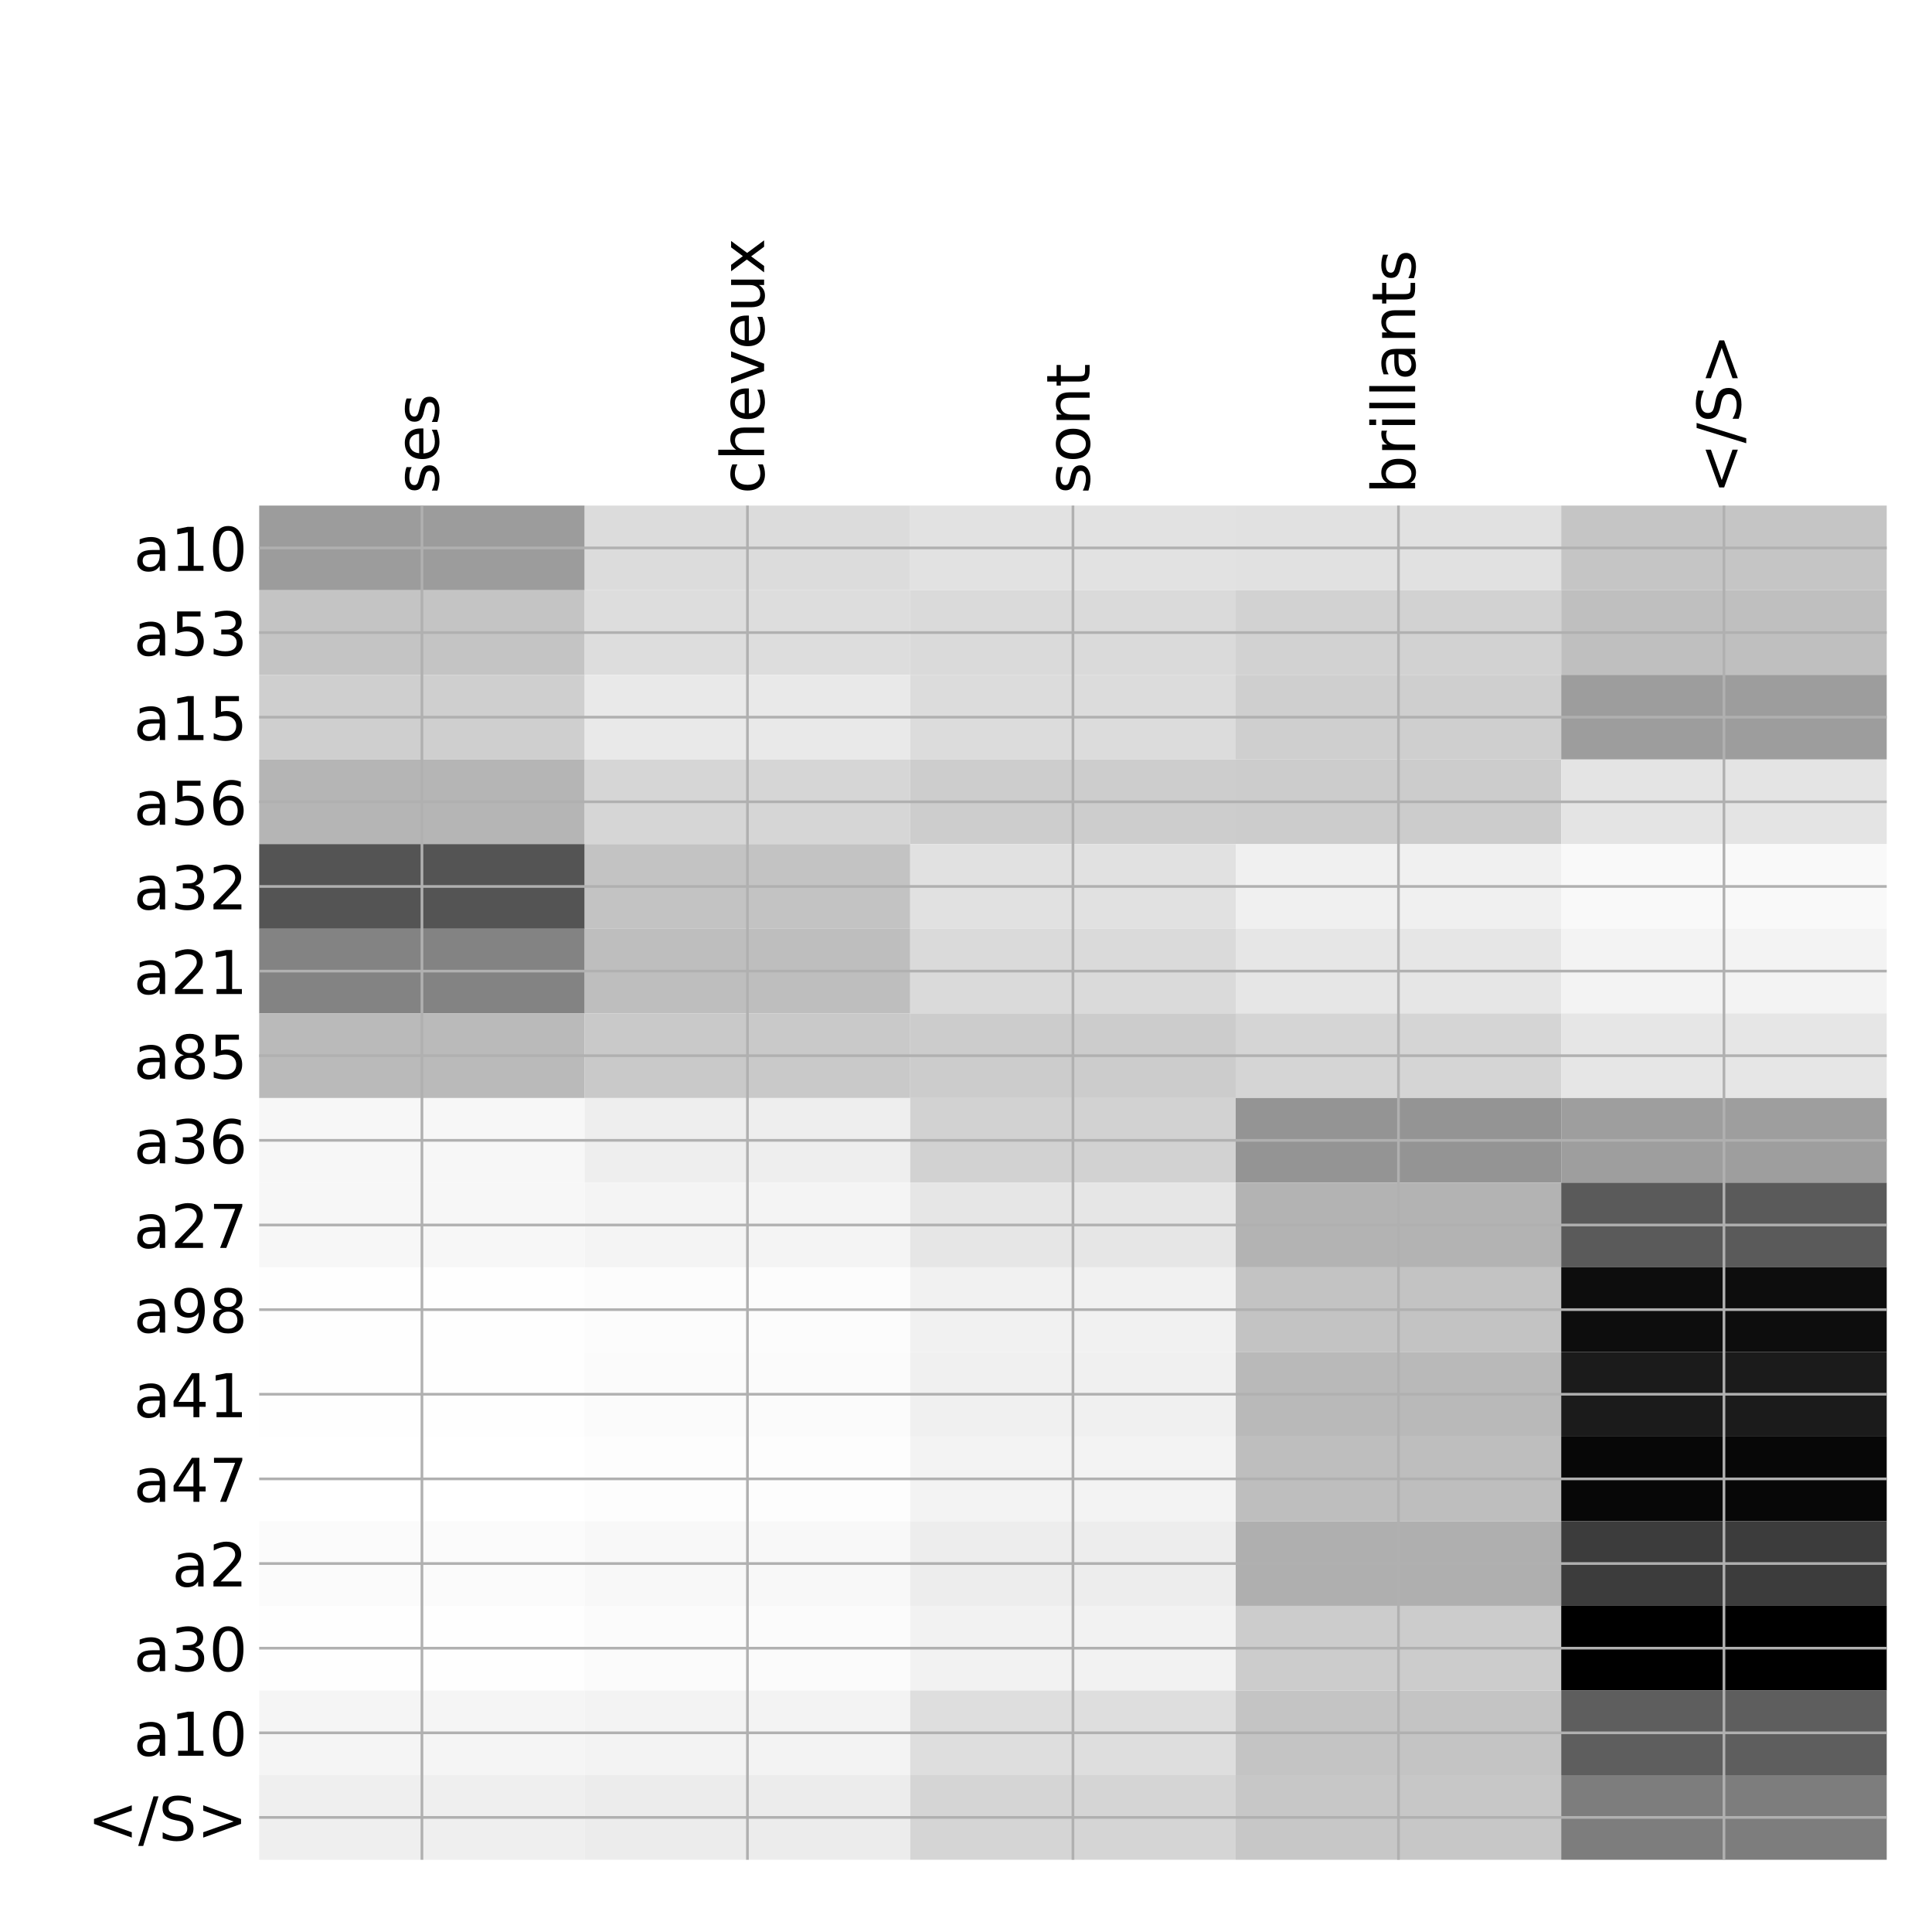 <?xml version="1.0" encoding="utf-8" standalone="no"?>
<!DOCTYPE svg PUBLIC "-//W3C//DTD SVG 1.1//EN"
  "http://www.w3.org/Graphics/SVG/1.1/DTD/svg11.dtd">
<!-- Created with matplotlib (http://matplotlib.org/) -->
<svg height="576pt" version="1.1" viewBox="0 0 576 576" width="576pt" xmlns="http://www.w3.org/2000/svg" xmlns:xlink="http://www.w3.org/1999/xlink">
 <defs>
  <style type="text/css">
*{stroke-linecap:butt;stroke-linejoin:round;}
  </style>
 </defs>
 <g id="figure_1">
  <g id="patch_1">
   <path d="M 0 576 
L 576 576 
L 576 0 
L 0 0 
z
" style="fill:#ffffff;"/>
  </g>
  <g id="axes_1">
   <g id="PolyCollection_1">
    <path clip-path="url(#p0c37566a0c)" d="M 77.275 150.733 
L 77.275 175.966 
L 174.32 175.966 
L 174.32 150.733 
L 77.275 150.733 
z
" style="fill:#9c9c9c;"/>
    <path clip-path="url(#p0c37566a0c)" d="M 174.32 150.733 
L 174.32 175.966 
L 271.365 175.966 
L 271.365 150.733 
L 174.32 150.733 
z
" style="fill:#dcdcdc;"/>
    <path clip-path="url(#p0c37566a0c)" d="M 271.365 150.733 
L 271.365 175.966 
L 368.41 175.966 
L 368.41 150.733 
L 271.365 150.733 
z
" style="fill:#e2e2e2;"/>
    <path clip-path="url(#p0c37566a0c)" d="M 368.41 150.733 
L 368.41 175.966 
L 465.455 175.966 
L 465.455 150.733 
L 368.41 150.733 
z
" style="fill:#e1e1e1;"/>
    <path clip-path="url(#p0c37566a0c)" d="M 465.455 150.733 
L 465.455 175.966 
L 562.5 175.966 
L 562.5 150.733 
L 465.455 150.733 
z
" style="fill:#c5c5c5;"/>
    <path clip-path="url(#p0c37566a0c)" d="M 77.275 175.966 
L 77.275 201.199 
L 174.32 201.199 
L 174.32 175.966 
L 77.275 175.966 
z
" style="fill:#c4c4c4;"/>
    <path clip-path="url(#p0c37566a0c)" d="M 174.32 175.966 
L 174.32 201.199 
L 271.365 201.199 
L 271.365 175.966 
L 174.32 175.966 
z
" style="fill:#dddddd;"/>
    <path clip-path="url(#p0c37566a0c)" d="M 271.365 175.966 
L 271.365 201.199 
L 368.41 201.199 
L 368.41 175.966 
L 271.365 175.966 
z
" style="fill:#dadada;"/>
    <path clip-path="url(#p0c37566a0c)" d="M 368.41 175.966 
L 368.41 201.199 
L 465.455 201.199 
L 465.455 175.966 
L 368.41 175.966 
z
" style="fill:#d2d2d2;"/>
    <path clip-path="url(#p0c37566a0c)" d="M 465.455 175.966 
L 465.455 201.199 
L 562.5 201.199 
L 562.5 175.966 
L 465.455 175.966 
z
" style="fill:#bfbfbf;"/>
    <path clip-path="url(#p0c37566a0c)" d="M 77.275 201.199 
L 77.275 226.432 
L 174.32 226.432 
L 174.32 201.199 
L 77.275 201.199 
z
" style="fill:#cfcfcf;"/>
    <path clip-path="url(#p0c37566a0c)" d="M 174.32 201.199 
L 174.32 226.432 
L 271.365 226.432 
L 271.365 201.199 
L 174.32 201.199 
z
" style="fill:#e9e9e9;"/>
    <path clip-path="url(#p0c37566a0c)" d="M 271.365 201.199 
L 271.365 226.432 
L 368.41 226.432 
L 368.41 201.199 
L 271.365 201.199 
z
" style="fill:#dcdcdc;"/>
    <path clip-path="url(#p0c37566a0c)" d="M 368.41 201.199 
L 368.41 226.432 
L 465.455 226.432 
L 465.455 201.199 
L 368.41 201.199 
z
" style="fill:#cfcfcf;"/>
    <path clip-path="url(#p0c37566a0c)" d="M 465.455 201.199 
L 465.455 226.432 
L 562.5 226.432 
L 562.5 201.199 
L 465.455 201.199 
z
" style="fill:#9d9d9d;"/>
    <path clip-path="url(#p0c37566a0c)" d="M 77.275 226.432 
L 77.275 251.665 
L 174.32 251.665 
L 174.32 226.432 
L 77.275 226.432 
z
" style="fill:#b5b5b5;"/>
    <path clip-path="url(#p0c37566a0c)" d="M 174.32 226.432 
L 174.32 251.665 
L 271.365 251.665 
L 271.365 226.432 
L 174.32 226.432 
z
" style="fill:#d6d6d6;"/>
    <path clip-path="url(#p0c37566a0c)" d="M 271.365 226.432 
L 271.365 251.665 
L 368.41 251.665 
L 368.41 226.432 
L 271.365 226.432 
z
" style="fill:#cdcdcd;"/>
    <path clip-path="url(#p0c37566a0c)" d="M 368.41 226.432 
L 368.41 251.665 
L 465.455 251.665 
L 465.455 226.432 
L 368.41 226.432 
z
" style="fill:#cccccc;"/>
    <path clip-path="url(#p0c37566a0c)" d="M 465.455 226.432 
L 465.455 251.665 
L 562.5 251.665 
L 562.5 226.432 
L 465.455 226.432 
z
" style="fill:#e4e4e4;"/>
    <path clip-path="url(#p0c37566a0c)" d="M 77.275 251.665 
L 77.275 276.898 
L 174.32 276.898 
L 174.32 251.665 
L 77.275 251.665 
z
" style="fill:#545454;"/>
    <path clip-path="url(#p0c37566a0c)" d="M 174.32 251.665 
L 174.32 276.898 
L 271.365 276.898 
L 271.365 251.665 
L 174.32 251.665 
z
" style="fill:#c3c3c3;"/>
    <path clip-path="url(#p0c37566a0c)" d="M 271.365 251.665 
L 271.365 276.898 
L 368.41 276.898 
L 368.41 251.665 
L 271.365 251.665 
z
" style="fill:#e1e1e1;"/>
    <path clip-path="url(#p0c37566a0c)" d="M 368.41 251.665 
L 368.41 276.898 
L 465.455 276.898 
L 465.455 251.665 
L 368.41 251.665 
z
" style="fill:#f0f0f0;"/>
    <path clip-path="url(#p0c37566a0c)" d="M 465.455 251.665 
L 465.455 276.898 
L 562.5 276.898 
L 562.5 251.665 
L 465.455 251.665 
z
" style="fill:#f9f9f9;"/>
    <path clip-path="url(#p0c37566a0c)" d="M 77.275 276.898 
L 77.275 302.131 
L 174.32 302.131 
L 174.32 276.898 
L 77.275 276.898 
z
" style="fill:#838383;"/>
    <path clip-path="url(#p0c37566a0c)" d="M 174.32 276.898 
L 174.32 302.131 
L 271.365 302.131 
L 271.365 276.898 
L 174.32 276.898 
z
" style="fill:#bebebe;"/>
    <path clip-path="url(#p0c37566a0c)" d="M 271.365 276.898 
L 271.365 302.131 
L 368.41 302.131 
L 368.41 276.898 
L 271.365 276.898 
z
" style="fill:#dadada;"/>
    <path clip-path="url(#p0c37566a0c)" d="M 368.41 276.898 
L 368.41 302.131 
L 465.455 302.131 
L 465.455 276.898 
L 368.41 276.898 
z
" style="fill:#e6e6e6;"/>
    <path clip-path="url(#p0c37566a0c)" d="M 465.455 276.898 
L 465.455 302.131 
L 562.5 302.131 
L 562.5 276.898 
L 465.455 276.898 
z
" style="fill:#f3f3f3;"/>
    <path clip-path="url(#p0c37566a0c)" d="M 77.275 302.131 
L 77.275 327.364 
L 174.32 327.364 
L 174.32 302.131 
L 77.275 302.131 
z
" style="fill:#bababa;"/>
    <path clip-path="url(#p0c37566a0c)" d="M 174.32 302.131 
L 174.32 327.364 
L 271.365 327.364 
L 271.365 302.131 
L 174.32 302.131 
z
" style="fill:#c9c9c9;"/>
    <path clip-path="url(#p0c37566a0c)" d="M 271.365 302.131 
L 271.365 327.364 
L 368.41 327.364 
L 368.41 302.131 
L 271.365 302.131 
z
" style="fill:#cccccc;"/>
    <path clip-path="url(#p0c37566a0c)" d="M 368.41 302.131 
L 368.41 327.364 
L 465.455 327.364 
L 465.455 302.131 
L 368.41 302.131 
z
" style="fill:#d5d5d5;"/>
    <path clip-path="url(#p0c37566a0c)" d="M 465.455 302.131 
L 465.455 327.364 
L 562.5 327.364 
L 562.5 302.131 
L 465.455 302.131 
z
" style="fill:#e6e6e6;"/>
    <path clip-path="url(#p0c37566a0c)" d="M 77.275 327.364 
L 77.275 352.597 
L 174.32 352.597 
L 174.32 327.364 
L 77.275 327.364 
z
" style="fill:#f7f7f7;"/>
    <path clip-path="url(#p0c37566a0c)" d="M 174.32 327.364 
L 174.32 352.597 
L 271.365 352.597 
L 271.365 327.364 
L 174.32 327.364 
z
" style="fill:#eeeeee;"/>
    <path clip-path="url(#p0c37566a0c)" d="M 271.365 327.364 
L 271.365 352.597 
L 368.41 352.597 
L 368.41 327.364 
L 271.365 327.364 
z
" style="fill:#d2d2d2;"/>
    <path clip-path="url(#p0c37566a0c)" d="M 368.41 327.364 
L 368.41 352.597 
L 465.455 352.597 
L 465.455 327.364 
L 368.41 327.364 
z
" style="fill:#949494;"/>
    <path clip-path="url(#p0c37566a0c)" d="M 465.455 327.364 
L 465.455 352.597 
L 562.5 352.597 
L 562.5 327.364 
L 465.455 327.364 
z
" style="fill:#9e9e9e;"/>
    <path clip-path="url(#p0c37566a0c)" d="M 77.275 352.597 
L 77.275 377.83 
L 174.32 377.83 
L 174.32 352.597 
L 77.275 352.597 
z
" style="fill:#f7f7f7;"/>
    <path clip-path="url(#p0c37566a0c)" d="M 174.32 352.597 
L 174.32 377.83 
L 271.365 377.83 
L 271.365 352.597 
L 174.32 352.597 
z
" style="fill:#f4f4f4;"/>
    <path clip-path="url(#p0c37566a0c)" d="M 271.365 352.597 
L 271.365 377.83 
L 368.41 377.83 
L 368.41 352.597 
L 271.365 352.597 
z
" style="fill:#e6e6e6;"/>
    <path clip-path="url(#p0c37566a0c)" d="M 368.41 352.597 
L 368.41 377.83 
L 465.455 377.83 
L 465.455 352.597 
L 368.41 352.597 
z
" style="fill:#b3b3b3;"/>
    <path clip-path="url(#p0c37566a0c)" d="M 465.455 352.597 
L 465.455 377.83 
L 562.5 377.83 
L 562.5 352.597 
L 465.455 352.597 
z
" style="fill:#5a5a5a;"/>
    <path clip-path="url(#p0c37566a0c)" d="M 77.275 377.83 
L 77.275 403.062 
L 174.32 403.062 
L 174.32 377.83 
L 77.275 377.83 
z
" style="fill:#fefefe;"/>
    <path clip-path="url(#p0c37566a0c)" d="M 174.32 377.83 
L 174.32 403.062 
L 271.365 403.062 
L 271.365 377.83 
L 174.32 377.83 
z
" style="fill:#fcfcfc;"/>
    <path clip-path="url(#p0c37566a0c)" d="M 271.365 377.83 
L 271.365 403.062 
L 368.41 403.062 
L 368.41 377.83 
L 271.365 377.83 
z
" style="fill:#f1f1f1;"/>
    <path clip-path="url(#p0c37566a0c)" d="M 368.41 377.83 
L 368.41 403.062 
L 465.455 403.062 
L 465.455 377.83 
L 368.41 377.83 
z
" style="fill:#c3c3c3;"/>
    <path clip-path="url(#p0c37566a0c)" d="M 465.455 377.83 
L 465.455 403.062 
L 562.5 403.062 
L 562.5 377.83 
L 465.455 377.83 
z
" style="fill:#0d0d0d;"/>
    <path clip-path="url(#p0c37566a0c)" d="M 77.275 403.062 
L 77.275 428.295 
L 174.32 428.295 
L 174.32 403.062 
L 77.275 403.062 
z
" style="fill:#fefefe;"/>
    <path clip-path="url(#p0c37566a0c)" d="M 174.32 403.062 
L 174.32 428.295 
L 271.365 428.295 
L 271.365 403.062 
L 174.32 403.062 
z
" style="fill:#fbfbfb;"/>
    <path clip-path="url(#p0c37566a0c)" d="M 271.365 403.062 
L 271.365 428.295 
L 368.41 428.295 
L 368.41 403.062 
L 271.365 403.062 
z
" style="fill:#f0f0f0;"/>
    <path clip-path="url(#p0c37566a0c)" d="M 368.41 403.062 
L 368.41 428.295 
L 465.455 428.295 
L 465.455 403.062 
L 368.41 403.062 
z
" style="fill:#b9b9b9;"/>
    <path clip-path="url(#p0c37566a0c)" d="M 465.455 403.062 
L 465.455 428.295 
L 562.5 428.295 
L 562.5 403.062 
L 465.455 403.062 
z
" style="fill:#1b1b1b;"/>
    <path clip-path="url(#p0c37566a0c)" d="M 77.275 428.295 
L 77.275 453.528 
L 174.32 453.528 
L 174.32 428.295 
L 77.275 428.295 
z
" style="fill:#ffffff;"/>
    <path clip-path="url(#p0c37566a0c)" d="M 174.32 428.295 
L 174.32 453.528 
L 271.365 453.528 
L 271.365 428.295 
L 174.32 428.295 
z
" style="fill:#fdfdfd;"/>
    <path clip-path="url(#p0c37566a0c)" d="M 271.365 428.295 
L 271.365 453.528 
L 368.41 453.528 
L 368.41 428.295 
L 271.365 428.295 
z
" style="fill:#f3f3f3;"/>
    <path clip-path="url(#p0c37566a0c)" d="M 368.41 428.295 
L 368.41 453.528 
L 465.455 453.528 
L 465.455 428.295 
L 368.41 428.295 
z
" style="fill:#bebebe;"/>
    <path clip-path="url(#p0c37566a0c)" d="M 465.455 428.295 
L 465.455 453.528 
L 562.5 453.528 
L 562.5 428.295 
L 465.455 428.295 
z
" style="fill:#070707;"/>
    <path clip-path="url(#p0c37566a0c)" d="M 77.275 453.528 
L 77.275 478.761 
L 174.32 478.761 
L 174.32 453.528 
L 77.275 453.528 
z
" style="fill:#fbfbfb;"/>
    <path clip-path="url(#p0c37566a0c)" d="M 174.32 453.528 
L 174.32 478.761 
L 271.365 478.761 
L 271.365 453.528 
L 174.32 453.528 
z
" style="fill:#f8f8f8;"/>
    <path clip-path="url(#p0c37566a0c)" d="M 271.365 453.528 
L 271.365 478.761 
L 368.41 478.761 
L 368.41 453.528 
L 271.365 453.528 
z
" style="fill:#ededed;"/>
    <path clip-path="url(#p0c37566a0c)" d="M 368.41 453.528 
L 368.41 478.761 
L 465.455 478.761 
L 465.455 453.528 
L 368.41 453.528 
z
" style="fill:#afafaf;"/>
    <path clip-path="url(#p0c37566a0c)" d="M 465.455 453.528 
L 465.455 478.761 
L 562.5 478.761 
L 562.5 453.528 
L 465.455 453.528 
z
" style="fill:#3c3c3c;"/>
    <path clip-path="url(#p0c37566a0c)" d="M 77.275 478.761 
L 77.275 503.994 
L 174.32 503.994 
L 174.32 478.761 
L 77.275 478.761 
z
" style="fill:#fefefe;"/>
    <path clip-path="url(#p0c37566a0c)" d="M 174.32 478.761 
L 174.32 503.994 
L 271.365 503.994 
L 271.365 478.761 
L 174.32 478.761 
z
" style="fill:#fbfbfb;"/>
    <path clip-path="url(#p0c37566a0c)" d="M 271.365 478.761 
L 271.365 503.994 
L 368.41 503.994 
L 368.41 478.761 
L 271.365 478.761 
z
" style="fill:#f2f2f2;"/>
    <path clip-path="url(#p0c37566a0c)" d="M 368.41 478.761 
L 368.41 503.994 
L 465.455 503.994 
L 465.455 478.761 
L 368.41 478.761 
z
" style="fill:#cccccc;"/>
    <path clip-path="url(#p0c37566a0c)" d="M 465.455 478.761 
L 465.455 503.994 
L 562.5 503.994 
L 562.5 478.761 
L 465.455 478.761 
z
"/>
    <path clip-path="url(#p0c37566a0c)" d="M 77.275 503.994 
L 77.275 529.227 
L 174.32 529.227 
L 174.32 503.994 
L 77.275 503.994 
z
" style="fill:#f5f5f5;"/>
    <path clip-path="url(#p0c37566a0c)" d="M 174.32 503.994 
L 174.32 529.227 
L 271.365 529.227 
L 271.365 503.994 
L 174.32 503.994 
z
" style="fill:#f3f3f3;"/>
    <path clip-path="url(#p0c37566a0c)" d="M 271.365 503.994 
L 271.365 529.227 
L 368.41 529.227 
L 368.41 503.994 
L 271.365 503.994 
z
" style="fill:#dedede;"/>
    <path clip-path="url(#p0c37566a0c)" d="M 368.41 503.994 
L 368.41 529.227 
L 465.455 529.227 
L 465.455 503.994 
L 368.41 503.994 
z
" style="fill:#c4c4c4;"/>
    <path clip-path="url(#p0c37566a0c)" d="M 465.455 503.994 
L 465.455 529.227 
L 562.5 529.227 
L 562.5 503.994 
L 465.455 503.994 
z
" style="fill:#5e5e5e;"/>
    <path clip-path="url(#p0c37566a0c)" d="M 77.275 529.227 
L 77.275 554.46 
L 174.32 554.46 
L 174.32 529.227 
L 77.275 529.227 
z
" style="fill:#efefef;"/>
    <path clip-path="url(#p0c37566a0c)" d="M 174.32 529.227 
L 174.32 554.46 
L 271.365 554.46 
L 271.365 529.227 
L 174.32 529.227 
z
" style="fill:#ececec;"/>
    <path clip-path="url(#p0c37566a0c)" d="M 271.365 529.227 
L 271.365 554.46 
L 368.41 554.46 
L 368.41 529.227 
L 271.365 529.227 
z
" style="fill:#d5d5d5;"/>
    <path clip-path="url(#p0c37566a0c)" d="M 368.41 529.227 
L 368.41 554.46 
L 465.455 554.46 
L 465.455 529.227 
L 368.41 529.227 
z
" style="fill:#c7c7c7;"/>
    <path clip-path="url(#p0c37566a0c)" d="M 465.455 529.227 
L 465.455 554.46 
L 562.5 554.46 
L 562.5 529.227 
L 465.455 529.227 
z
" style="fill:#7d7d7d;"/>
   </g>
   <g id="matplotlib.axis_1">
    <g id="xtick_1">
     <g id="line2d_1">
      <path clip-path="url(#p0c37566a0c)" d="M 125.797 554.46 
L 125.797 150.733 
" style="fill:none;stroke:#b0b0b0;stroke-linecap:square;stroke-width:0.8;"/>
     </g>
     <g id="line2d_2"/>
     <g id="text_1">
      <!-- ses -->
      <defs>
       <path d="M 44.281 53.078 
L 44.281 44.578 
Q 40.484 46.531 36.375 47.5 
Q 32.281 48.484 27.875 48.484 
Q 21.188 48.484 17.844 46.438 
Q 14.5 44.391 14.5 40.281 
Q 14.5 37.156 16.891 35.375 
Q 19.281 33.594 26.516 31.984 
L 29.594 31.297 
Q 39.156 29.25 43.188 25.516 
Q 47.219 21.781 47.219 15.094 
Q 47.219 7.469 41.188 3.016 
Q 35.156 -1.422 24.609 -1.422 
Q 20.219 -1.422 15.453 -0.562 
Q 10.688 0.297 5.422 2 
L 5.422 11.281 
Q 10.406 8.688 15.234 7.391 
Q 20.062 6.109 24.812 6.109 
Q 31.156 6.109 34.562 8.281 
Q 37.984 10.453 37.984 14.406 
Q 37.984 18.062 35.516 20.016 
Q 33.062 21.969 24.703 23.781 
L 21.578 24.516 
Q 13.234 26.266 9.516 29.906 
Q 5.812 33.547 5.812 39.891 
Q 5.812 47.609 11.281 51.797 
Q 16.75 56 26.812 56 
Q 31.781 56 36.172 55.266 
Q 40.578 54.547 44.281 53.078 
z
" id="DejaVuSans-73"/>
       <path d="M 56.203 29.594 
L 56.203 25.203 
L 14.891 25.203 
Q 15.484 15.922 20.484 11.062 
Q 25.484 6.203 34.422 6.203 
Q 39.594 6.203 44.453 7.469 
Q 49.312 8.734 54.109 11.281 
L 54.109 2.781 
Q 49.266 0.734 44.188 -0.344 
Q 39.109 -1.422 33.891 -1.422 
Q 20.797 -1.422 13.156 6.188 
Q 5.516 13.812 5.516 26.812 
Q 5.516 40.234 12.766 48.109 
Q 20.016 56 32.328 56 
Q 43.359 56 49.781 48.891 
Q 56.203 41.797 56.203 29.594 
z
M 47.219 32.234 
Q 47.125 39.594 43.094 43.984 
Q 39.062 48.391 32.422 48.391 
Q 24.906 48.391 20.391 44.141 
Q 15.875 39.891 15.188 32.172 
z
" id="DejaVuSans-65"/>
      </defs>
      <g transform="translate(130.764 147.233)rotate(-90)scale(0.18 -0.18)">
       <use xlink:href="#DejaVuSans-73"/>
       <use x="52.1" xlink:href="#DejaVuSans-65"/>
       <use x="113.623" xlink:href="#DejaVuSans-73"/>
      </g>
     </g>
    </g>
    <g id="xtick_2">
     <g id="line2d_3">
      <path clip-path="url(#p0c37566a0c)" d="M 222.843 554.46 
L 222.843 150.733 
" style="fill:none;stroke:#b0b0b0;stroke-linecap:square;stroke-width:0.8;"/>
     </g>
     <g id="line2d_4"/>
     <g id="text_2">
      <!-- cheveux -->
      <defs>
       <path d="M 48.781 52.594 
L 48.781 44.188 
Q 44.969 46.297 41.141 47.344 
Q 37.312 48.391 33.406 48.391 
Q 24.656 48.391 19.812 42.844 
Q 14.984 37.312 14.984 27.297 
Q 14.984 17.281 19.812 11.734 
Q 24.656 6.203 33.406 6.203 
Q 37.312 6.203 41.141 7.25 
Q 44.969 8.297 48.781 10.406 
L 48.781 2.094 
Q 45.016 0.344 40.984 -0.531 
Q 36.969 -1.422 32.422 -1.422 
Q 20.062 -1.422 12.781 6.344 
Q 5.516 14.109 5.516 27.297 
Q 5.516 40.672 12.859 48.328 
Q 20.219 56 33.016 56 
Q 37.156 56 41.109 55.141 
Q 45.062 54.297 48.781 52.594 
z
" id="DejaVuSans-63"/>
       <path d="M 54.891 33.016 
L 54.891 0 
L 45.906 0 
L 45.906 32.719 
Q 45.906 40.484 42.875 44.328 
Q 39.844 48.188 33.797 48.188 
Q 26.516 48.188 22.312 43.547 
Q 18.109 38.922 18.109 30.906 
L 18.109 0 
L 9.078 0 
L 9.078 75.984 
L 18.109 75.984 
L 18.109 46.188 
Q 21.344 51.125 25.703 53.562 
Q 30.078 56 35.797 56 
Q 45.219 56 50.047 50.172 
Q 54.891 44.344 54.891 33.016 
z
" id="DejaVuSans-68"/>
       <path d="M 2.984 54.688 
L 12.5 54.688 
L 29.594 8.797 
L 46.688 54.688 
L 56.203 54.688 
L 35.688 0 
L 23.484 0 
z
" id="DejaVuSans-76"/>
       <path d="M 8.5 21.578 
L 8.5 54.688 
L 17.484 54.688 
L 17.484 21.922 
Q 17.484 14.156 20.5 10.266 
Q 23.531 6.391 29.594 6.391 
Q 36.859 6.391 41.078 11.031 
Q 45.312 15.672 45.312 23.688 
L 45.312 54.688 
L 54.297 54.688 
L 54.297 0 
L 45.312 0 
L 45.312 8.406 
Q 42.047 3.422 37.719 1 
Q 33.406 -1.422 27.688 -1.422 
Q 18.266 -1.422 13.375 4.438 
Q 8.5 10.297 8.5 21.578 
z
M 31.109 56 
z
" id="DejaVuSans-75"/>
       <path d="M 54.891 54.688 
L 35.109 28.078 
L 55.906 0 
L 45.312 0 
L 29.391 21.484 
L 13.484 0 
L 2.875 0 
L 24.125 28.609 
L 4.688 54.688 
L 15.281 54.688 
L 29.781 35.203 
L 44.281 54.688 
z
" id="DejaVuSans-78"/>
      </defs>
      <g transform="translate(227.809 147.233)rotate(-90)scale(0.18 -0.18)">
       <use xlink:href="#DejaVuSans-63"/>
       <use x="54.98" xlink:href="#DejaVuSans-68"/>
       <use x="118.359" xlink:href="#DejaVuSans-65"/>
       <use x="179.883" xlink:href="#DejaVuSans-76"/>
       <use x="239.062" xlink:href="#DejaVuSans-65"/>
       <use x="300.586" xlink:href="#DejaVuSans-75"/>
       <use x="363.965" xlink:href="#DejaVuSans-78"/>
      </g>
     </g>
    </g>
    <g id="xtick_3">
     <g id="line2d_5">
      <path clip-path="url(#p0c37566a0c)" d="M 319.887 554.46 
L 319.887 150.733 
" style="fill:none;stroke:#b0b0b0;stroke-linecap:square;stroke-width:0.8;"/>
     </g>
     <g id="line2d_6"/>
     <g id="text_3">
      <!-- sont -->
      <defs>
       <path d="M 30.609 48.391 
Q 23.391 48.391 19.188 42.75 
Q 14.984 37.109 14.984 27.297 
Q 14.984 17.484 19.156 11.844 
Q 23.344 6.203 30.609 6.203 
Q 37.797 6.203 41.984 11.859 
Q 46.188 17.531 46.188 27.297 
Q 46.188 37.016 41.984 42.703 
Q 37.797 48.391 30.609 48.391 
z
M 30.609 56 
Q 42.328 56 49.016 48.375 
Q 55.719 40.766 55.719 27.297 
Q 55.719 13.875 49.016 6.219 
Q 42.328 -1.422 30.609 -1.422 
Q 18.844 -1.422 12.172 6.219 
Q 5.516 13.875 5.516 27.297 
Q 5.516 40.766 12.172 48.375 
Q 18.844 56 30.609 56 
z
" id="DejaVuSans-6f"/>
       <path d="M 54.891 33.016 
L 54.891 0 
L 45.906 0 
L 45.906 32.719 
Q 45.906 40.484 42.875 44.328 
Q 39.844 48.188 33.797 48.188 
Q 26.516 48.188 22.312 43.547 
Q 18.109 38.922 18.109 30.906 
L 18.109 0 
L 9.078 0 
L 9.078 54.688 
L 18.109 54.688 
L 18.109 46.188 
Q 21.344 51.125 25.703 53.562 
Q 30.078 56 35.797 56 
Q 45.219 56 50.047 50.172 
Q 54.891 44.344 54.891 33.016 
z
" id="DejaVuSans-6e"/>
       <path d="M 18.312 70.219 
L 18.312 54.688 
L 36.812 54.688 
L 36.812 47.703 
L 18.312 47.703 
L 18.312 18.016 
Q 18.312 11.328 20.141 9.422 
Q 21.969 7.516 27.594 7.516 
L 36.812 7.516 
L 36.812 0 
L 27.594 0 
Q 17.188 0 13.234 3.875 
Q 9.281 7.766 9.281 18.016 
L 9.281 47.703 
L 2.688 47.703 
L 2.688 54.688 
L 9.281 54.688 
L 9.281 70.219 
z
" id="DejaVuSans-74"/>
      </defs>
      <g transform="translate(324.854 147.233)rotate(-90)scale(0.18 -0.18)">
       <use xlink:href="#DejaVuSans-73"/>
       <use x="52.1" xlink:href="#DejaVuSans-6f"/>
       <use x="113.281" xlink:href="#DejaVuSans-6e"/>
       <use x="176.66" xlink:href="#DejaVuSans-74"/>
      </g>
     </g>
    </g>
    <g id="xtick_4">
     <g id="line2d_7">
      <path clip-path="url(#p0c37566a0c)" d="M 416.933 554.46 
L 416.933 150.733 
" style="fill:none;stroke:#b0b0b0;stroke-linecap:square;stroke-width:0.8;"/>
     </g>
     <g id="line2d_8"/>
     <g id="text_4">
      <!-- brillants -->
      <defs>
       <path d="M 48.688 27.297 
Q 48.688 37.203 44.609 42.844 
Q 40.531 48.484 33.406 48.484 
Q 26.266 48.484 22.188 42.844 
Q 18.109 37.203 18.109 27.297 
Q 18.109 17.391 22.188 11.75 
Q 26.266 6.109 33.406 6.109 
Q 40.531 6.109 44.609 11.75 
Q 48.688 17.391 48.688 27.297 
z
M 18.109 46.391 
Q 20.953 51.266 25.266 53.625 
Q 29.594 56 35.594 56 
Q 45.562 56 51.781 48.094 
Q 58.016 40.188 58.016 27.297 
Q 58.016 14.406 51.781 6.484 
Q 45.562 -1.422 35.594 -1.422 
Q 29.594 -1.422 25.266 0.953 
Q 20.953 3.328 18.109 8.203 
L 18.109 0 
L 9.078 0 
L 9.078 75.984 
L 18.109 75.984 
z
" id="DejaVuSans-62"/>
       <path d="M 41.109 46.297 
Q 39.594 47.172 37.812 47.578 
Q 36.031 48 33.891 48 
Q 26.266 48 22.188 43.047 
Q 18.109 38.094 18.109 28.812 
L 18.109 0 
L 9.078 0 
L 9.078 54.688 
L 18.109 54.688 
L 18.109 46.188 
Q 20.953 51.172 25.484 53.578 
Q 30.031 56 36.531 56 
Q 37.453 56 38.578 55.875 
Q 39.703 55.766 41.062 55.516 
z
" id="DejaVuSans-72"/>
       <path d="M 9.422 54.688 
L 18.406 54.688 
L 18.406 0 
L 9.422 0 
z
M 9.422 75.984 
L 18.406 75.984 
L 18.406 64.594 
L 9.422 64.594 
z
" id="DejaVuSans-69"/>
       <path d="M 9.422 75.984 
L 18.406 75.984 
L 18.406 0 
L 9.422 0 
z
" id="DejaVuSans-6c"/>
       <path d="M 34.281 27.484 
Q 23.391 27.484 19.188 25 
Q 14.984 22.516 14.984 16.5 
Q 14.984 11.719 18.141 8.906 
Q 21.297 6.109 26.703 6.109 
Q 34.188 6.109 38.703 11.406 
Q 43.219 16.703 43.219 25.484 
L 43.219 27.484 
z
M 52.203 31.203 
L 52.203 0 
L 43.219 0 
L 43.219 8.297 
Q 40.141 3.328 35.547 0.953 
Q 30.953 -1.422 24.312 -1.422 
Q 15.922 -1.422 10.953 3.297 
Q 6 8.016 6 15.922 
Q 6 25.141 12.172 29.828 
Q 18.359 34.516 30.609 34.516 
L 43.219 34.516 
L 43.219 35.406 
Q 43.219 41.609 39.141 45 
Q 35.062 48.391 27.688 48.391 
Q 23 48.391 18.547 47.266 
Q 14.109 46.141 10.016 43.891 
L 10.016 52.203 
Q 14.938 54.109 19.578 55.047 
Q 24.219 56 28.609 56 
Q 40.484 56 46.344 49.844 
Q 52.203 43.703 52.203 31.203 
z
" id="DejaVuSans-61"/>
      </defs>
      <g transform="translate(421.899 147.233)rotate(-90)scale(0.18 -0.18)">
       <use xlink:href="#DejaVuSans-62"/>
       <use x="63.477" xlink:href="#DejaVuSans-72"/>
       <use x="104.59" xlink:href="#DejaVuSans-69"/>
       <use x="132.373" xlink:href="#DejaVuSans-6c"/>
       <use x="160.156" xlink:href="#DejaVuSans-6c"/>
       <use x="187.939" xlink:href="#DejaVuSans-61"/>
       <use x="249.219" xlink:href="#DejaVuSans-6e"/>
       <use x="312.598" xlink:href="#DejaVuSans-74"/>
       <use x="351.807" xlink:href="#DejaVuSans-73"/>
      </g>
     </g>
    </g>
    <g id="xtick_5">
     <g id="line2d_9">
      <path clip-path="url(#p0c37566a0c)" d="M 513.977 554.46 
L 513.977 150.733 
" style="fill:none;stroke:#b0b0b0;stroke-linecap:square;stroke-width:0.8;"/>
     </g>
     <g id="line2d_10"/>
     <g id="text_5">
      <!-- &lt;/S&gt; -->
      <defs>
       <path d="M 73.188 49.219 
L 22.797 31.297 
L 73.188 13.484 
L 73.188 4.594 
L 10.594 27.297 
L 10.594 35.406 
L 73.188 58.109 
z
" id="DejaVuSans-3c"/>
       <path d="M 25.391 72.906 
L 33.688 72.906 
L 8.297 -9.281 
L 0 -9.281 
z
" id="DejaVuSans-2f"/>
       <path d="M 53.516 70.516 
L 53.516 60.891 
Q 47.906 63.578 42.922 64.891 
Q 37.938 66.219 33.297 66.219 
Q 25.25 66.219 20.875 63.094 
Q 16.5 59.969 16.5 54.203 
Q 16.5 49.359 19.406 46.891 
Q 22.312 44.438 30.422 42.922 
L 36.375 41.703 
Q 47.406 39.594 52.656 34.297 
Q 57.906 29 57.906 20.125 
Q 57.906 9.516 50.797 4.047 
Q 43.703 -1.422 29.984 -1.422 
Q 24.812 -1.422 18.969 -0.25 
Q 13.141 0.922 6.891 3.219 
L 6.891 13.375 
Q 12.891 10.016 18.656 8.297 
Q 24.422 6.594 29.984 6.594 
Q 38.422 6.594 43.016 9.906 
Q 47.609 13.234 47.609 19.391 
Q 47.609 24.75 44.312 27.781 
Q 41.016 30.812 33.5 32.328 
L 27.484 33.5 
Q 16.453 35.688 11.516 40.375 
Q 6.594 45.062 6.594 53.422 
Q 6.594 63.094 13.406 68.656 
Q 20.219 74.219 32.172 74.219 
Q 37.312 74.219 42.625 73.281 
Q 47.953 72.359 53.516 70.516 
z
" id="DejaVuSans-53"/>
       <path d="M 10.594 49.219 
L 10.594 58.109 
L 73.188 35.406 
L 73.188 27.297 
L 10.594 4.594 
L 10.594 13.484 
L 60.891 31.297 
z
" id="DejaVuSans-3e"/>
      </defs>
      <g transform="translate(518.944 147.233)rotate(-90)scale(0.18 -0.18)">
       <use xlink:href="#DejaVuSans-3c"/>
       <use x="83.789" xlink:href="#DejaVuSans-2f"/>
       <use x="117.48" xlink:href="#DejaVuSans-53"/>
       <use x="180.957" xlink:href="#DejaVuSans-3e"/>
      </g>
     </g>
    </g>
   </g>
   <g id="matplotlib.axis_2">
    <g id="ytick_1">
     <g id="line2d_11">
      <path clip-path="url(#p0c37566a0c)" d="M 77.275 163.35 
L 562.5 163.35 
" style="fill:none;stroke:#b0b0b0;stroke-linecap:square;stroke-width:0.8;"/>
     </g>
     <g id="line2d_12"/>
     <g id="text_6">
      <!-- a10 -->
      <defs>
       <path d="M 12.406 8.297 
L 28.516 8.297 
L 28.516 63.922 
L 10.984 60.406 
L 10.984 69.391 
L 28.422 72.906 
L 38.281 72.906 
L 38.281 8.297 
L 54.391 8.297 
L 54.391 0 
L 12.406 0 
z
" id="DejaVuSans-31"/>
       <path d="M 31.781 66.406 
Q 24.172 66.406 20.328 58.906 
Q 16.5 51.422 16.5 36.375 
Q 16.5 21.391 20.328 13.891 
Q 24.172 6.391 31.781 6.391 
Q 39.453 6.391 43.281 13.891 
Q 47.125 21.391 47.125 36.375 
Q 47.125 51.422 43.281 58.906 
Q 39.453 66.406 31.781 66.406 
z
M 31.781 74.219 
Q 44.047 74.219 50.516 64.516 
Q 56.984 54.828 56.984 36.375 
Q 56.984 17.969 50.516 8.266 
Q 44.047 -1.422 31.781 -1.422 
Q 19.531 -1.422 13.062 8.266 
Q 6.594 17.969 6.594 36.375 
Q 6.594 54.828 13.062 64.516 
Q 19.531 74.219 31.781 74.219 
z
" id="DejaVuSans-30"/>
      </defs>
      <g transform="translate(39.839 170.188)scale(0.18 -0.18)">
       <use xlink:href="#DejaVuSans-61"/>
       <use x="61.279" xlink:href="#DejaVuSans-31"/>
       <use x="124.902" xlink:href="#DejaVuSans-30"/>
      </g>
     </g>
    </g>
    <g id="ytick_2">
     <g id="line2d_13">
      <path clip-path="url(#p0c37566a0c)" d="M 77.275 188.583 
L 562.5 188.583 
" style="fill:none;stroke:#b0b0b0;stroke-linecap:square;stroke-width:0.8;"/>
     </g>
     <g id="line2d_14"/>
     <g id="text_7">
      <!-- a53 -->
      <defs>
       <path d="M 10.797 72.906 
L 49.516 72.906 
L 49.516 64.594 
L 19.828 64.594 
L 19.828 46.734 
Q 21.969 47.469 24.109 47.828 
Q 26.266 48.188 28.422 48.188 
Q 40.625 48.188 47.75 41.5 
Q 54.891 34.812 54.891 23.391 
Q 54.891 11.625 47.562 5.094 
Q 40.234 -1.422 26.906 -1.422 
Q 22.312 -1.422 17.547 -0.641 
Q 12.797 0.141 7.719 1.703 
L 7.719 11.625 
Q 12.109 9.234 16.797 8.062 
Q 21.484 6.891 26.703 6.891 
Q 35.156 6.891 40.078 11.328 
Q 45.016 15.766 45.016 23.391 
Q 45.016 31 40.078 35.438 
Q 35.156 39.891 26.703 39.891 
Q 22.75 39.891 18.812 39.016 
Q 14.891 38.141 10.797 36.281 
z
" id="DejaVuSans-35"/>
       <path d="M 40.578 39.312 
Q 47.656 37.797 51.625 33 
Q 55.609 28.219 55.609 21.188 
Q 55.609 10.406 48.188 4.484 
Q 40.766 -1.422 27.094 -1.422 
Q 22.516 -1.422 17.656 -0.516 
Q 12.797 0.391 7.625 2.203 
L 7.625 11.719 
Q 11.719 9.328 16.594 8.109 
Q 21.484 6.891 26.812 6.891 
Q 36.078 6.891 40.938 10.547 
Q 45.797 14.203 45.797 21.188 
Q 45.797 27.641 41.281 31.266 
Q 36.766 34.906 28.719 34.906 
L 20.219 34.906 
L 20.219 43.016 
L 29.109 43.016 
Q 36.375 43.016 40.234 45.922 
Q 44.094 48.828 44.094 54.297 
Q 44.094 59.906 40.109 62.906 
Q 36.141 65.922 28.719 65.922 
Q 24.656 65.922 20.016 65.031 
Q 15.375 64.156 9.812 62.312 
L 9.812 71.094 
Q 15.438 72.656 20.344 73.438 
Q 25.25 74.219 29.594 74.219 
Q 40.828 74.219 47.359 69.109 
Q 53.906 64.016 53.906 55.328 
Q 53.906 49.266 50.438 45.094 
Q 46.969 40.922 40.578 39.312 
z
" id="DejaVuSans-33"/>
      </defs>
      <g transform="translate(39.839 195.421)scale(0.18 -0.18)">
       <use xlink:href="#DejaVuSans-61"/>
       <use x="61.279" xlink:href="#DejaVuSans-35"/>
       <use x="124.902" xlink:href="#DejaVuSans-33"/>
      </g>
     </g>
    </g>
    <g id="ytick_3">
     <g id="line2d_15">
      <path clip-path="url(#p0c37566a0c)" d="M 77.275 213.816 
L 562.5 213.816 
" style="fill:none;stroke:#b0b0b0;stroke-linecap:square;stroke-width:0.8;"/>
     </g>
     <g id="line2d_16"/>
     <g id="text_8">
      <!-- a15 -->
      <g transform="translate(39.839 220.654)scale(0.18 -0.18)">
       <use xlink:href="#DejaVuSans-61"/>
       <use x="61.279" xlink:href="#DejaVuSans-31"/>
       <use x="124.902" xlink:href="#DejaVuSans-35"/>
      </g>
     </g>
    </g>
    <g id="ytick_4">
     <g id="line2d_17">
      <path clip-path="url(#p0c37566a0c)" d="M 77.275 239.049 
L 562.5 239.049 
" style="fill:none;stroke:#b0b0b0;stroke-linecap:square;stroke-width:0.8;"/>
     </g>
     <g id="line2d_18"/>
     <g id="text_9">
      <!-- a56 -->
      <defs>
       <path d="M 33.016 40.375 
Q 26.375 40.375 22.484 35.828 
Q 18.609 31.297 18.609 23.391 
Q 18.609 15.531 22.484 10.953 
Q 26.375 6.391 33.016 6.391 
Q 39.656 6.391 43.531 10.953 
Q 47.406 15.531 47.406 23.391 
Q 47.406 31.297 43.531 35.828 
Q 39.656 40.375 33.016 40.375 
z
M 52.594 71.297 
L 52.594 62.312 
Q 48.875 64.062 45.094 64.984 
Q 41.312 65.922 37.594 65.922 
Q 27.828 65.922 22.672 59.328 
Q 17.531 52.734 16.797 39.406 
Q 19.672 43.656 24.016 45.922 
Q 28.375 48.188 33.594 48.188 
Q 44.578 48.188 50.953 41.516 
Q 57.328 34.859 57.328 23.391 
Q 57.328 12.156 50.688 5.359 
Q 44.047 -1.422 33.016 -1.422 
Q 20.359 -1.422 13.672 8.266 
Q 6.984 17.969 6.984 36.375 
Q 6.984 53.656 15.188 63.938 
Q 23.391 74.219 37.203 74.219 
Q 40.922 74.219 44.703 73.484 
Q 48.484 72.75 52.594 71.297 
z
" id="DejaVuSans-36"/>
      </defs>
      <g transform="translate(39.839 245.887)scale(0.18 -0.18)">
       <use xlink:href="#DejaVuSans-61"/>
       <use x="61.279" xlink:href="#DejaVuSans-35"/>
       <use x="124.902" xlink:href="#DejaVuSans-36"/>
      </g>
     </g>
    </g>
    <g id="ytick_5">
     <g id="line2d_19">
      <path clip-path="url(#p0c37566a0c)" d="M 77.275 264.281 
L 562.5 264.281 
" style="fill:none;stroke:#b0b0b0;stroke-linecap:square;stroke-width:0.8;"/>
     </g>
     <g id="line2d_20"/>
     <g id="text_10">
      <!-- a32 -->
      <defs>
       <path d="M 19.188 8.297 
L 53.609 8.297 
L 53.609 0 
L 7.328 0 
L 7.328 8.297 
Q 12.938 14.109 22.625 23.891 
Q 32.328 33.688 34.812 36.531 
Q 39.547 41.844 41.422 45.531 
Q 43.312 49.219 43.312 52.781 
Q 43.312 58.594 39.234 62.25 
Q 35.156 65.922 28.609 65.922 
Q 23.969 65.922 18.812 64.312 
Q 13.672 62.703 7.812 59.422 
L 7.812 69.391 
Q 13.766 71.781 18.938 73 
Q 24.125 74.219 28.422 74.219 
Q 39.75 74.219 46.484 68.547 
Q 53.219 62.891 53.219 53.422 
Q 53.219 48.922 51.531 44.891 
Q 49.859 40.875 45.406 35.406 
Q 44.188 33.984 37.641 27.219 
Q 31.109 20.453 19.188 8.297 
z
" id="DejaVuSans-32"/>
      </defs>
      <g transform="translate(39.839 271.12)scale(0.18 -0.18)">
       <use xlink:href="#DejaVuSans-61"/>
       <use x="61.279" xlink:href="#DejaVuSans-33"/>
       <use x="124.902" xlink:href="#DejaVuSans-32"/>
      </g>
     </g>
    </g>
    <g id="ytick_6">
     <g id="line2d_21">
      <path clip-path="url(#p0c37566a0c)" d="M 77.275 289.514 
L 562.5 289.514 
" style="fill:none;stroke:#b0b0b0;stroke-linecap:square;stroke-width:0.8;"/>
     </g>
     <g id="line2d_22"/>
     <g id="text_11">
      <!-- a21 -->
      <g transform="translate(39.839 296.353)scale(0.18 -0.18)">
       <use xlink:href="#DejaVuSans-61"/>
       <use x="61.279" xlink:href="#DejaVuSans-32"/>
       <use x="124.902" xlink:href="#DejaVuSans-31"/>
      </g>
     </g>
    </g>
    <g id="ytick_7">
     <g id="line2d_23">
      <path clip-path="url(#p0c37566a0c)" d="M 77.275 314.747 
L 562.5 314.747 
" style="fill:none;stroke:#b0b0b0;stroke-linecap:square;stroke-width:0.8;"/>
     </g>
     <g id="line2d_24"/>
     <g id="text_12">
      <!-- a85 -->
      <defs>
       <path d="M 31.781 34.625 
Q 24.75 34.625 20.719 30.859 
Q 16.703 27.094 16.703 20.516 
Q 16.703 13.922 20.719 10.156 
Q 24.75 6.391 31.781 6.391 
Q 38.812 6.391 42.859 10.172 
Q 46.922 13.969 46.922 20.516 
Q 46.922 27.094 42.891 30.859 
Q 38.875 34.625 31.781 34.625 
z
M 21.922 38.812 
Q 15.578 40.375 12.031 44.719 
Q 8.5 49.078 8.5 55.328 
Q 8.5 64.062 14.719 69.141 
Q 20.953 74.219 31.781 74.219 
Q 42.672 74.219 48.875 69.141 
Q 55.078 64.062 55.078 55.328 
Q 55.078 49.078 51.531 44.719 
Q 48 40.375 41.703 38.812 
Q 48.828 37.156 52.797 32.312 
Q 56.781 27.484 56.781 20.516 
Q 56.781 9.906 50.312 4.234 
Q 43.844 -1.422 31.781 -1.422 
Q 19.734 -1.422 13.25 4.234 
Q 6.781 9.906 6.781 20.516 
Q 6.781 27.484 10.781 32.312 
Q 14.797 37.156 21.922 38.812 
z
M 18.312 54.391 
Q 18.312 48.734 21.844 45.562 
Q 25.391 42.391 31.781 42.391 
Q 38.141 42.391 41.719 45.562 
Q 45.312 48.734 45.312 54.391 
Q 45.312 60.062 41.719 63.234 
Q 38.141 66.406 31.781 66.406 
Q 25.391 66.406 21.844 63.234 
Q 18.312 60.062 18.312 54.391 
z
" id="DejaVuSans-38"/>
      </defs>
      <g transform="translate(39.839 321.586)scale(0.18 -0.18)">
       <use xlink:href="#DejaVuSans-61"/>
       <use x="61.279" xlink:href="#DejaVuSans-38"/>
       <use x="124.902" xlink:href="#DejaVuSans-35"/>
      </g>
     </g>
    </g>
    <g id="ytick_8">
     <g id="line2d_25">
      <path clip-path="url(#p0c37566a0c)" d="M 77.275 339.98 
L 562.5 339.98 
" style="fill:none;stroke:#b0b0b0;stroke-linecap:square;stroke-width:0.8;"/>
     </g>
     <g id="line2d_26"/>
     <g id="text_13">
      <!-- a36 -->
      <g transform="translate(39.839 346.819)scale(0.18 -0.18)">
       <use xlink:href="#DejaVuSans-61"/>
       <use x="61.279" xlink:href="#DejaVuSans-33"/>
       <use x="124.902" xlink:href="#DejaVuSans-36"/>
      </g>
     </g>
    </g>
    <g id="ytick_9">
     <g id="line2d_27">
      <path clip-path="url(#p0c37566a0c)" d="M 77.275 365.213 
L 562.5 365.213 
" style="fill:none;stroke:#b0b0b0;stroke-linecap:square;stroke-width:0.8;"/>
     </g>
     <g id="line2d_28"/>
     <g id="text_14">
      <!-- a27 -->
      <defs>
       <path d="M 8.203 72.906 
L 55.078 72.906 
L 55.078 68.703 
L 28.609 0 
L 18.312 0 
L 43.219 64.594 
L 8.203 64.594 
z
" id="DejaVuSans-37"/>
      </defs>
      <g transform="translate(39.839 372.052)scale(0.18 -0.18)">
       <use xlink:href="#DejaVuSans-61"/>
       <use x="61.279" xlink:href="#DejaVuSans-32"/>
       <use x="124.902" xlink:href="#DejaVuSans-37"/>
      </g>
     </g>
    </g>
    <g id="ytick_10">
     <g id="line2d_29">
      <path clip-path="url(#p0c37566a0c)" d="M 77.275 390.446 
L 562.5 390.446 
" style="fill:none;stroke:#b0b0b0;stroke-linecap:square;stroke-width:0.8;"/>
     </g>
     <g id="line2d_30"/>
     <g id="text_15">
      <!-- a98 -->
      <defs>
       <path d="M 10.984 1.516 
L 10.984 10.5 
Q 14.703 8.734 18.5 7.812 
Q 22.312 6.891 25.984 6.891 
Q 35.75 6.891 40.891 13.453 
Q 46.047 20.016 46.781 33.406 
Q 43.953 29.203 39.594 26.953 
Q 35.25 24.703 29.984 24.703 
Q 19.047 24.703 12.672 31.312 
Q 6.297 37.938 6.297 49.422 
Q 6.297 60.641 12.938 67.422 
Q 19.578 74.219 30.609 74.219 
Q 43.266 74.219 49.922 64.516 
Q 56.594 54.828 56.594 36.375 
Q 56.594 19.141 48.406 8.859 
Q 40.234 -1.422 26.422 -1.422 
Q 22.703 -1.422 18.891 -0.688 
Q 15.094 0.047 10.984 1.516 
z
M 30.609 32.422 
Q 37.25 32.422 41.125 36.953 
Q 45.016 41.5 45.016 49.422 
Q 45.016 57.281 41.125 61.844 
Q 37.25 66.406 30.609 66.406 
Q 23.969 66.406 20.094 61.844 
Q 16.219 57.281 16.219 49.422 
Q 16.219 41.5 20.094 36.953 
Q 23.969 32.422 30.609 32.422 
z
" id="DejaVuSans-39"/>
      </defs>
      <g transform="translate(39.839 397.285)scale(0.18 -0.18)">
       <use xlink:href="#DejaVuSans-61"/>
       <use x="61.279" xlink:href="#DejaVuSans-39"/>
       <use x="124.902" xlink:href="#DejaVuSans-38"/>
      </g>
     </g>
    </g>
    <g id="ytick_11">
     <g id="line2d_31">
      <path clip-path="url(#p0c37566a0c)" d="M 77.275 415.679 
L 562.5 415.679 
" style="fill:none;stroke:#b0b0b0;stroke-linecap:square;stroke-width:0.8;"/>
     </g>
     <g id="line2d_32"/>
     <g id="text_16">
      <!-- a41 -->
      <defs>
       <path d="M 37.797 64.312 
L 12.891 25.391 
L 37.797 25.391 
z
M 35.203 72.906 
L 47.609 72.906 
L 47.609 25.391 
L 58.016 25.391 
L 58.016 17.188 
L 47.609 17.188 
L 47.609 0 
L 37.797 0 
L 37.797 17.188 
L 4.891 17.188 
L 4.891 26.703 
z
" id="DejaVuSans-34"/>
      </defs>
      <g transform="translate(39.839 422.518)scale(0.18 -0.18)">
       <use xlink:href="#DejaVuSans-61"/>
       <use x="61.279" xlink:href="#DejaVuSans-34"/>
       <use x="124.902" xlink:href="#DejaVuSans-31"/>
      </g>
     </g>
    </g>
    <g id="ytick_12">
     <g id="line2d_33">
      <path clip-path="url(#p0c37566a0c)" d="M 77.275 440.912 
L 562.5 440.912 
" style="fill:none;stroke:#b0b0b0;stroke-linecap:square;stroke-width:0.8;"/>
     </g>
     <g id="line2d_34"/>
     <g id="text_17">
      <!-- a47 -->
      <g transform="translate(39.839 447.75)scale(0.18 -0.18)">
       <use xlink:href="#DejaVuSans-61"/>
       <use x="61.279" xlink:href="#DejaVuSans-34"/>
       <use x="124.902" xlink:href="#DejaVuSans-37"/>
      </g>
     </g>
    </g>
    <g id="ytick_13">
     <g id="line2d_35">
      <path clip-path="url(#p0c37566a0c)" d="M 77.275 466.145 
L 562.5 466.145 
" style="fill:none;stroke:#b0b0b0;stroke-linecap:square;stroke-width:0.8;"/>
     </g>
     <g id="line2d_36"/>
     <g id="text_18">
      <!-- a2 -->
      <g transform="translate(51.292 472.983)scale(0.18 -0.18)">
       <use xlink:href="#DejaVuSans-61"/>
       <use x="61.279" xlink:href="#DejaVuSans-32"/>
      </g>
     </g>
    </g>
    <g id="ytick_14">
     <g id="line2d_37">
      <path clip-path="url(#p0c37566a0c)" d="M 77.275 491.378 
L 562.5 491.378 
" style="fill:none;stroke:#b0b0b0;stroke-linecap:square;stroke-width:0.8;"/>
     </g>
     <g id="line2d_38"/>
     <g id="text_19">
      <!-- a30 -->
      <g transform="translate(39.839 498.216)scale(0.18 -0.18)">
       <use xlink:href="#DejaVuSans-61"/>
       <use x="61.279" xlink:href="#DejaVuSans-33"/>
       <use x="124.902" xlink:href="#DejaVuSans-30"/>
      </g>
     </g>
    </g>
    <g id="ytick_15">
     <g id="line2d_39">
      <path clip-path="url(#p0c37566a0c)" d="M 77.275 516.611 
L 562.5 516.611 
" style="fill:none;stroke:#b0b0b0;stroke-linecap:square;stroke-width:0.8;"/>
     </g>
     <g id="line2d_40"/>
     <g id="text_20">
      <!-- a10 -->
      <g transform="translate(39.839 523.449)scale(0.18 -0.18)">
       <use xlink:href="#DejaVuSans-61"/>
       <use x="61.279" xlink:href="#DejaVuSans-31"/>
       <use x="124.902" xlink:href="#DejaVuSans-30"/>
      </g>
     </g>
    </g>
    <g id="ytick_16">
     <g id="line2d_41">
      <path clip-path="url(#p0c37566a0c)" d="M 77.275 541.844 
L 562.5 541.844 
" style="fill:none;stroke:#b0b0b0;stroke-linecap:square;stroke-width:0.8;"/>
     </g>
     <g id="line2d_42"/>
     <g id="text_21">
      <!-- &lt;/S&gt; -->
      <g transform="translate(26.117 548.682)scale(0.18 -0.18)">
       <use xlink:href="#DejaVuSans-3c"/>
       <use x="83.789" xlink:href="#DejaVuSans-2f"/>
       <use x="117.48" xlink:href="#DejaVuSans-53"/>
       <use x="180.957" xlink:href="#DejaVuSans-3e"/>
      </g>
     </g>
    </g>
   </g>
  </g>
 </g>
 <defs>
  <clipPath id="p0c37566a0c">
   <rect height="403.727" width="485.225" x="77.275" y="150.733"/>
  </clipPath>
 </defs>
</svg>
